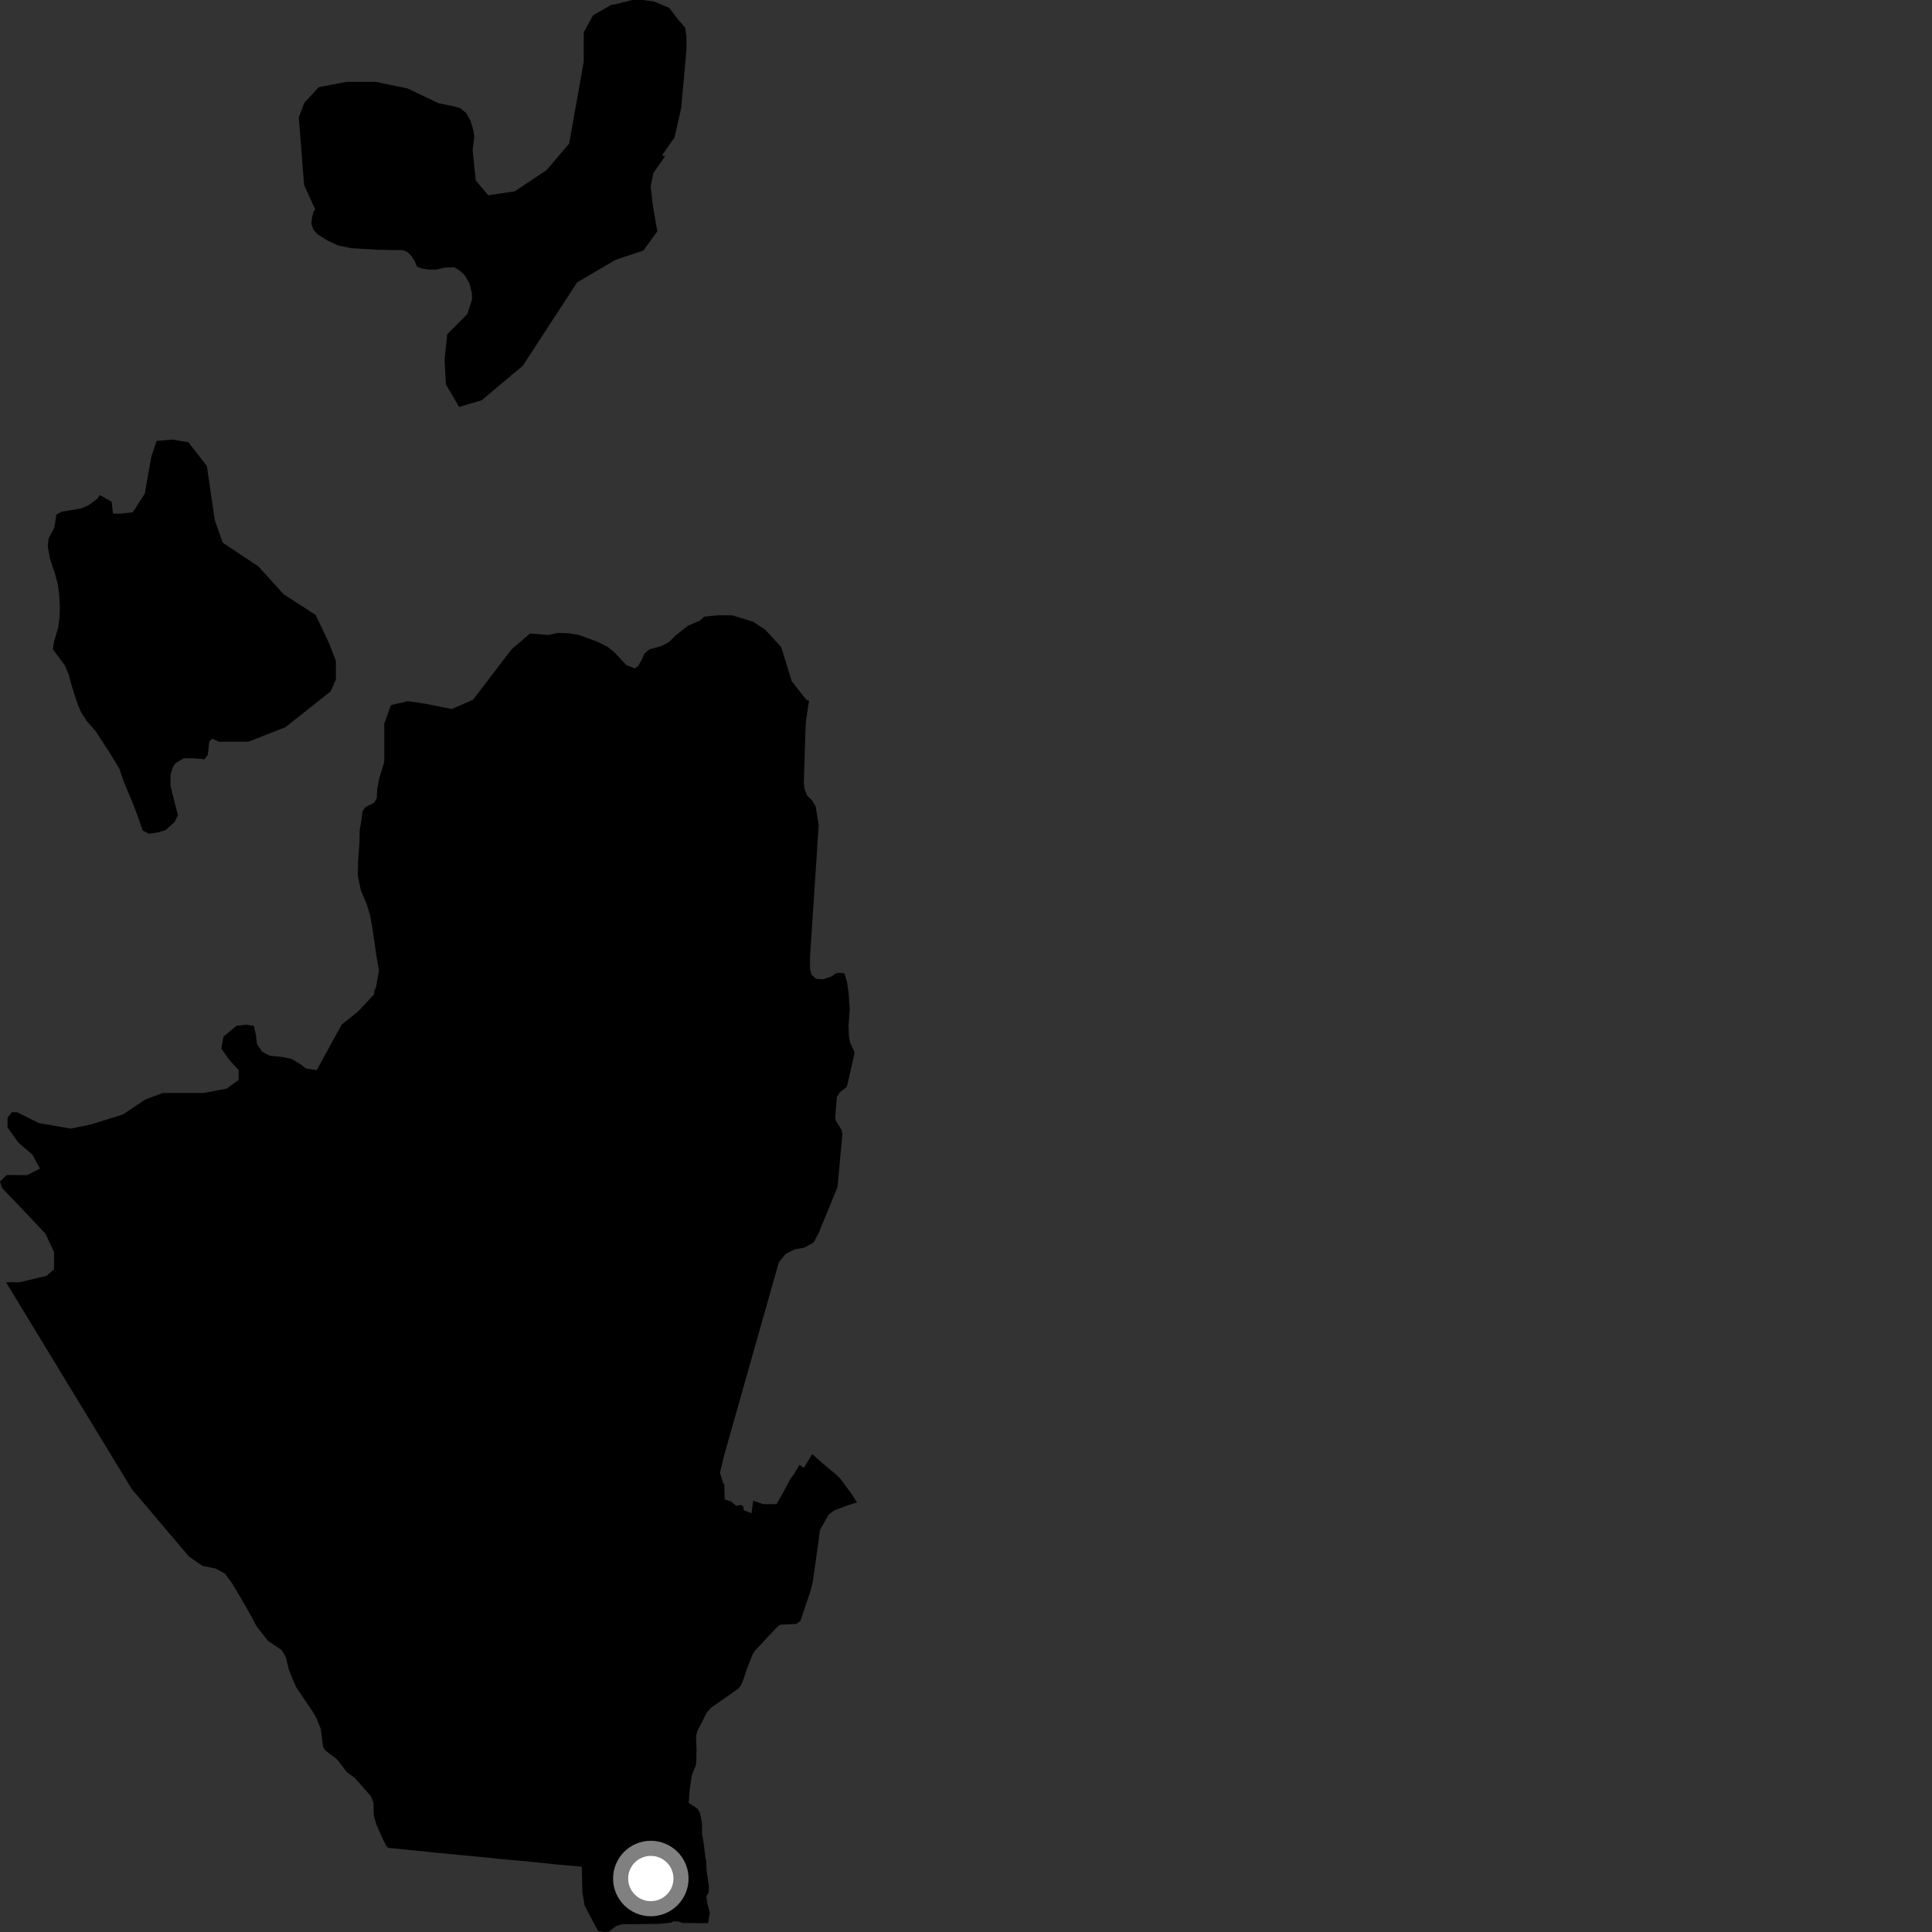 <?xml version="1.0" encoding="utf-8" ?>
<svg baseProfile="full" height="1024" version="1.1" width="1024" xmlns="http://www.w3.org/2000/svg" xmlns:ev="http://www.w3.org/2001/xml-events" xmlns:xlink="http://www.w3.org/1999/xlink"><rect width="100%" height="100%" fill="#333333" stroke="none"/><defs /><polygon fill="black" points="375.273,1019.33 376.203,1013.898 374.815,1008.346 374.383,1005.139 375.595,1003.004 375.755,999.794 374.491,991.433 374.361,986.724 373.816,984.232 373.087,977.868 372.08,971.637 372.107,966.621 371.046,961.085 369.805,958.713 365.046,955.565 365.466,949.366 366.469,942.072 366.914,940.213 368.774,935.791 369.056,934.032 369.166,927.532 368.926,920.409 369.454,917.793 374.697,907.524 376.771,905.211 391.45,894.916 392.734,893.274 393.85,890.638 395.944,884.428 398.788,877.143 400.038,875.012 411.079,863.219 413.484,861.125 422.027,860.705 424.22,859.153 429.565,843.327 430.792,838.405 433.688,817.876 434.549,810.982 439.2,802.825 442.081,800.568 450.23,797.547 454.23,796.31 451.264,791.678 445.481,783.842 442.986,781.412 436.267,775.834 430.523,770.714 426.029,777.968 423.747,776.394 420.801,781.358 418.915,783.867 415.114,791.04 411.591,797.245 404.547,797.23 399.207,795.419 398.298,802.035 394.187,800.429 394.008,798.642 392.862,797.628 390.169,798.106 387.519,795.795 384.08,794.764 383.905,786.744 383.267,786.013 381.599,780.572 383.808,771.373 412.802,669.024 416.351,664.626 421.328,662.158 426.28,661.289 431.241,658.504 433.939,653.454 443.925,629.112 446.491,600.903 445.959,598.742 442.987,593.93 442.656,592.724 443.535,581.479 445.081,578.964 448.511,576.306 449.074,575.16 452.87,558.358 452.701,557.24 450.462,552.355 449.931,548.843 449.754,543.35 450.394,535.166 449.808,526.478 448.907,520.257 447.524,515.86 444.495,515.571 442.668,516.104 440.826,517.498 436.034,519.086 432.549,518.792 430.059,516.529 429.319,513.341 429.346,506.886 433.92,437.421 432.356,427.521 430.241,423.995 427.812,421.72 426.434,418.206 426.053,414.696 427.007,384.239 427.238,381.673 428.814,371.4 427.377,370.923 419.666,361.117 414.041,342.901 405.63,333.799 399.304,329.598 388.075,326.11 380.336,326.12 373.324,326.831 371.111,328.851 364.623,331.656 358.117,336.768 354.372,340.501 350.389,342.44 344.042,344.256 341.553,346.405 340.226,349.495 338.283,352.992 336.586,354.264 332.015,352.577 325.545,345.628 321.933,342.77 316.376,340.022 306.77,336.509 301.721,335.705 295.741,335.48 290.705,336.548 280.946,335.765 271.108,344.194 250.729,370.86 239.489,375.794 225.442,373.009 216.323,371.63 207.189,373.744 203.667,383.562 203.668,403.89 201.068,412.262 199.896,418.345 199.706,423.115 198.268,425.456 193.686,427.803 192.099,429.975 191.602,434.576 190.625,440.07 190.51,446.621 189.815,456.451 189.635,464.059 191.256,471.883 194.389,479.314 196.108,484.927 197.444,492.283 199.419,506.096 200.866,514.369 199.303,523.264 198.328,525.225 198.338,526.965 189.706,536.167 181.088,543.055 167.864,567.185 162.081,566.306 159.753,564.369 154.536,561.275 150.081,560.284 143.006,559.542 138.898,557.441 136.193,553.284 135.687,548.85 134.525,543.686 130.501,543.112 125.349,543.698 118.453,549.435 117.294,555.746 121.309,561.484 126.495,567.223 126.49,572.385 120.179,576.977 108.101,579.282 86.289,579.281 77.121,582.724 65.057,590.746 48.428,595.911 37.535,598.184 20.625,595.295 9.153,589.534 6.297,589.532 3.99,592.402 4.002,597.567 9.74,605.613 17.172,611.936 21.186,619.398 14.304,622.83 3.417,622.818 0.0,626.249 1.126,629.703 14.879,644.077 24.053,653.845 28.654,663.604 28.633,672.786 24.626,676.231 10.291,679.651 3.201,679.636 69.804,789.174 100.184,825.051 107.359,829.957 114.276,831.349 119.166,833.97 123.412,839.778 130.948,852.636 136.14,862.195 141.889,869.537 149.415,874.673 151.605,878.609 153.03,884.685 155.112,890.055 157.064,894.387 165.825,907.329 167.532,910.231 170.02,916.317 171.315,926.124 172.66,927.986 178.038,931.967 179.515,933.582 183.779,939.215 188.164,942.473 196.563,951.994 197.948,955.435 198.067,962.043 199.501,967.095 203.134,975.252 204.901,978.647 205.894,979.405 232.589,982.113 259.837,984.728 266.322,985.435 277.872,986.445 294.554,988.157 308.348,989.387 308.683,1002.955 309.822,1009.747 311.726,1013.616 317.05,1023.515 320.232,1024.0 322.766,1023.766 326.401,1020.913 329.586,1019.913 349.396,1019.694 355.564,1019.071 356.876,1018.384 359.307,1018.415 361.869,1019.217 375.273,1019.33" /><polygon fill="black" points="346.116,109.404 344.879,98.794 346.278,91.779 352.599,82.661 350.765,82.476 357.51,72.843 361.018,57.425 363.83,26.592 363.85,19.577 363.137,14.675 358.92,9.774 354.715,4.18 346.287,0.7 340.658,0.0 335.038,0.014 325.192,2.483 324.148,2.486 314.314,8.104 309.388,17.234 309.385,32.649 301.669,76.103 289.721,90.146 272.86,101.393 258.795,103.519 252.179,95.689 250.5,79.505 251.401,72.37 250.794,68.625 249.349,63.935 247.125,59.958 243.926,57.284 239.185,56.053 232.379,54.706 215.946,46.848 199.102,43.377 183.645,43.391 168.916,46.208 161.183,54.633 158.372,62.337 161.185,98.073 167.03,110.894 166.214,112.2 165.342,115.59 165.053,118.716 166.126,121.745 168.4,124.239 173.504,127.432 178.949,130.025 186.07,131.521 199.344,132.362 213.571,132.623 215.768,133.479 217.931,135.493 219.901,138.545 220.84,141.121 223.331,142.279 227.203,142.87 231.261,142.889 235.482,141.86 240.712,141.635 243.648,143.394 246.547,146.198 248.901,150.465 250.05,155.14 250.218,158.572 247.699,166.467 237.037,177.138 235.628,190.45 236.318,203.766 243.345,215.668 255.303,212.143 277.079,193.874 305.887,149.668 326.252,137.721 341.014,132.788 348.376,122.601 346.116,109.404" /><polygon fill="black" points="114.427,277.391 113.842,275.733 109.645,247.006 99.831,234.393 91.406,232.983 83.005,233.691 80.202,242.095 76.698,261.716 70.389,271.522 64.081,272.218 59.884,272.213 59.185,265.906 52.869,262.402 51.648,264.265 46.913,267.813 42.988,269.482 32.616,271.209 29.898,272.746 28.771,279.718 25.749,285.426 25.318,289.605 26.588,296.53 29.042,303.76 30.649,309.647 31.359,315.045 31.744,321.481 31.579,327.275 30.784,332.788 28.609,340.172 28.034,344.176 34.323,352.604 36.409,357.455 38.145,363.919 40.851,372.393 42.925,377.379 45.906,382.101 50.649,387.502 58.037,398.787 63.284,407.474 65.741,414.73 70.603,426.227 73.488,433.929 75.673,440.278 78.901,441.873 83.4,441.277 87.789,439.951 92.541,435.633 94.317,432.1 91.524,421.255 90.346,416.146 90.351,410.923 91.531,406.773 92.951,404.577 97.366,401.901 103.207,401.934 108.397,402.405 110.132,400.061 110.969,392.938 112.498,391.501 116.023,393.121 131.73,393.113 151.367,385.383 175.238,366.443 178.047,360.132 178.033,350.313 174.537,341.21 167.304,325.939 150.319,314.959 136.984,300.246 118.056,287.653 114.427,277.391" /><circle cx="344.947" cy="995.658" fill="rgb(100%,100%,100%)" r="16" stroke="grey" stroke-width="8" /></svg>